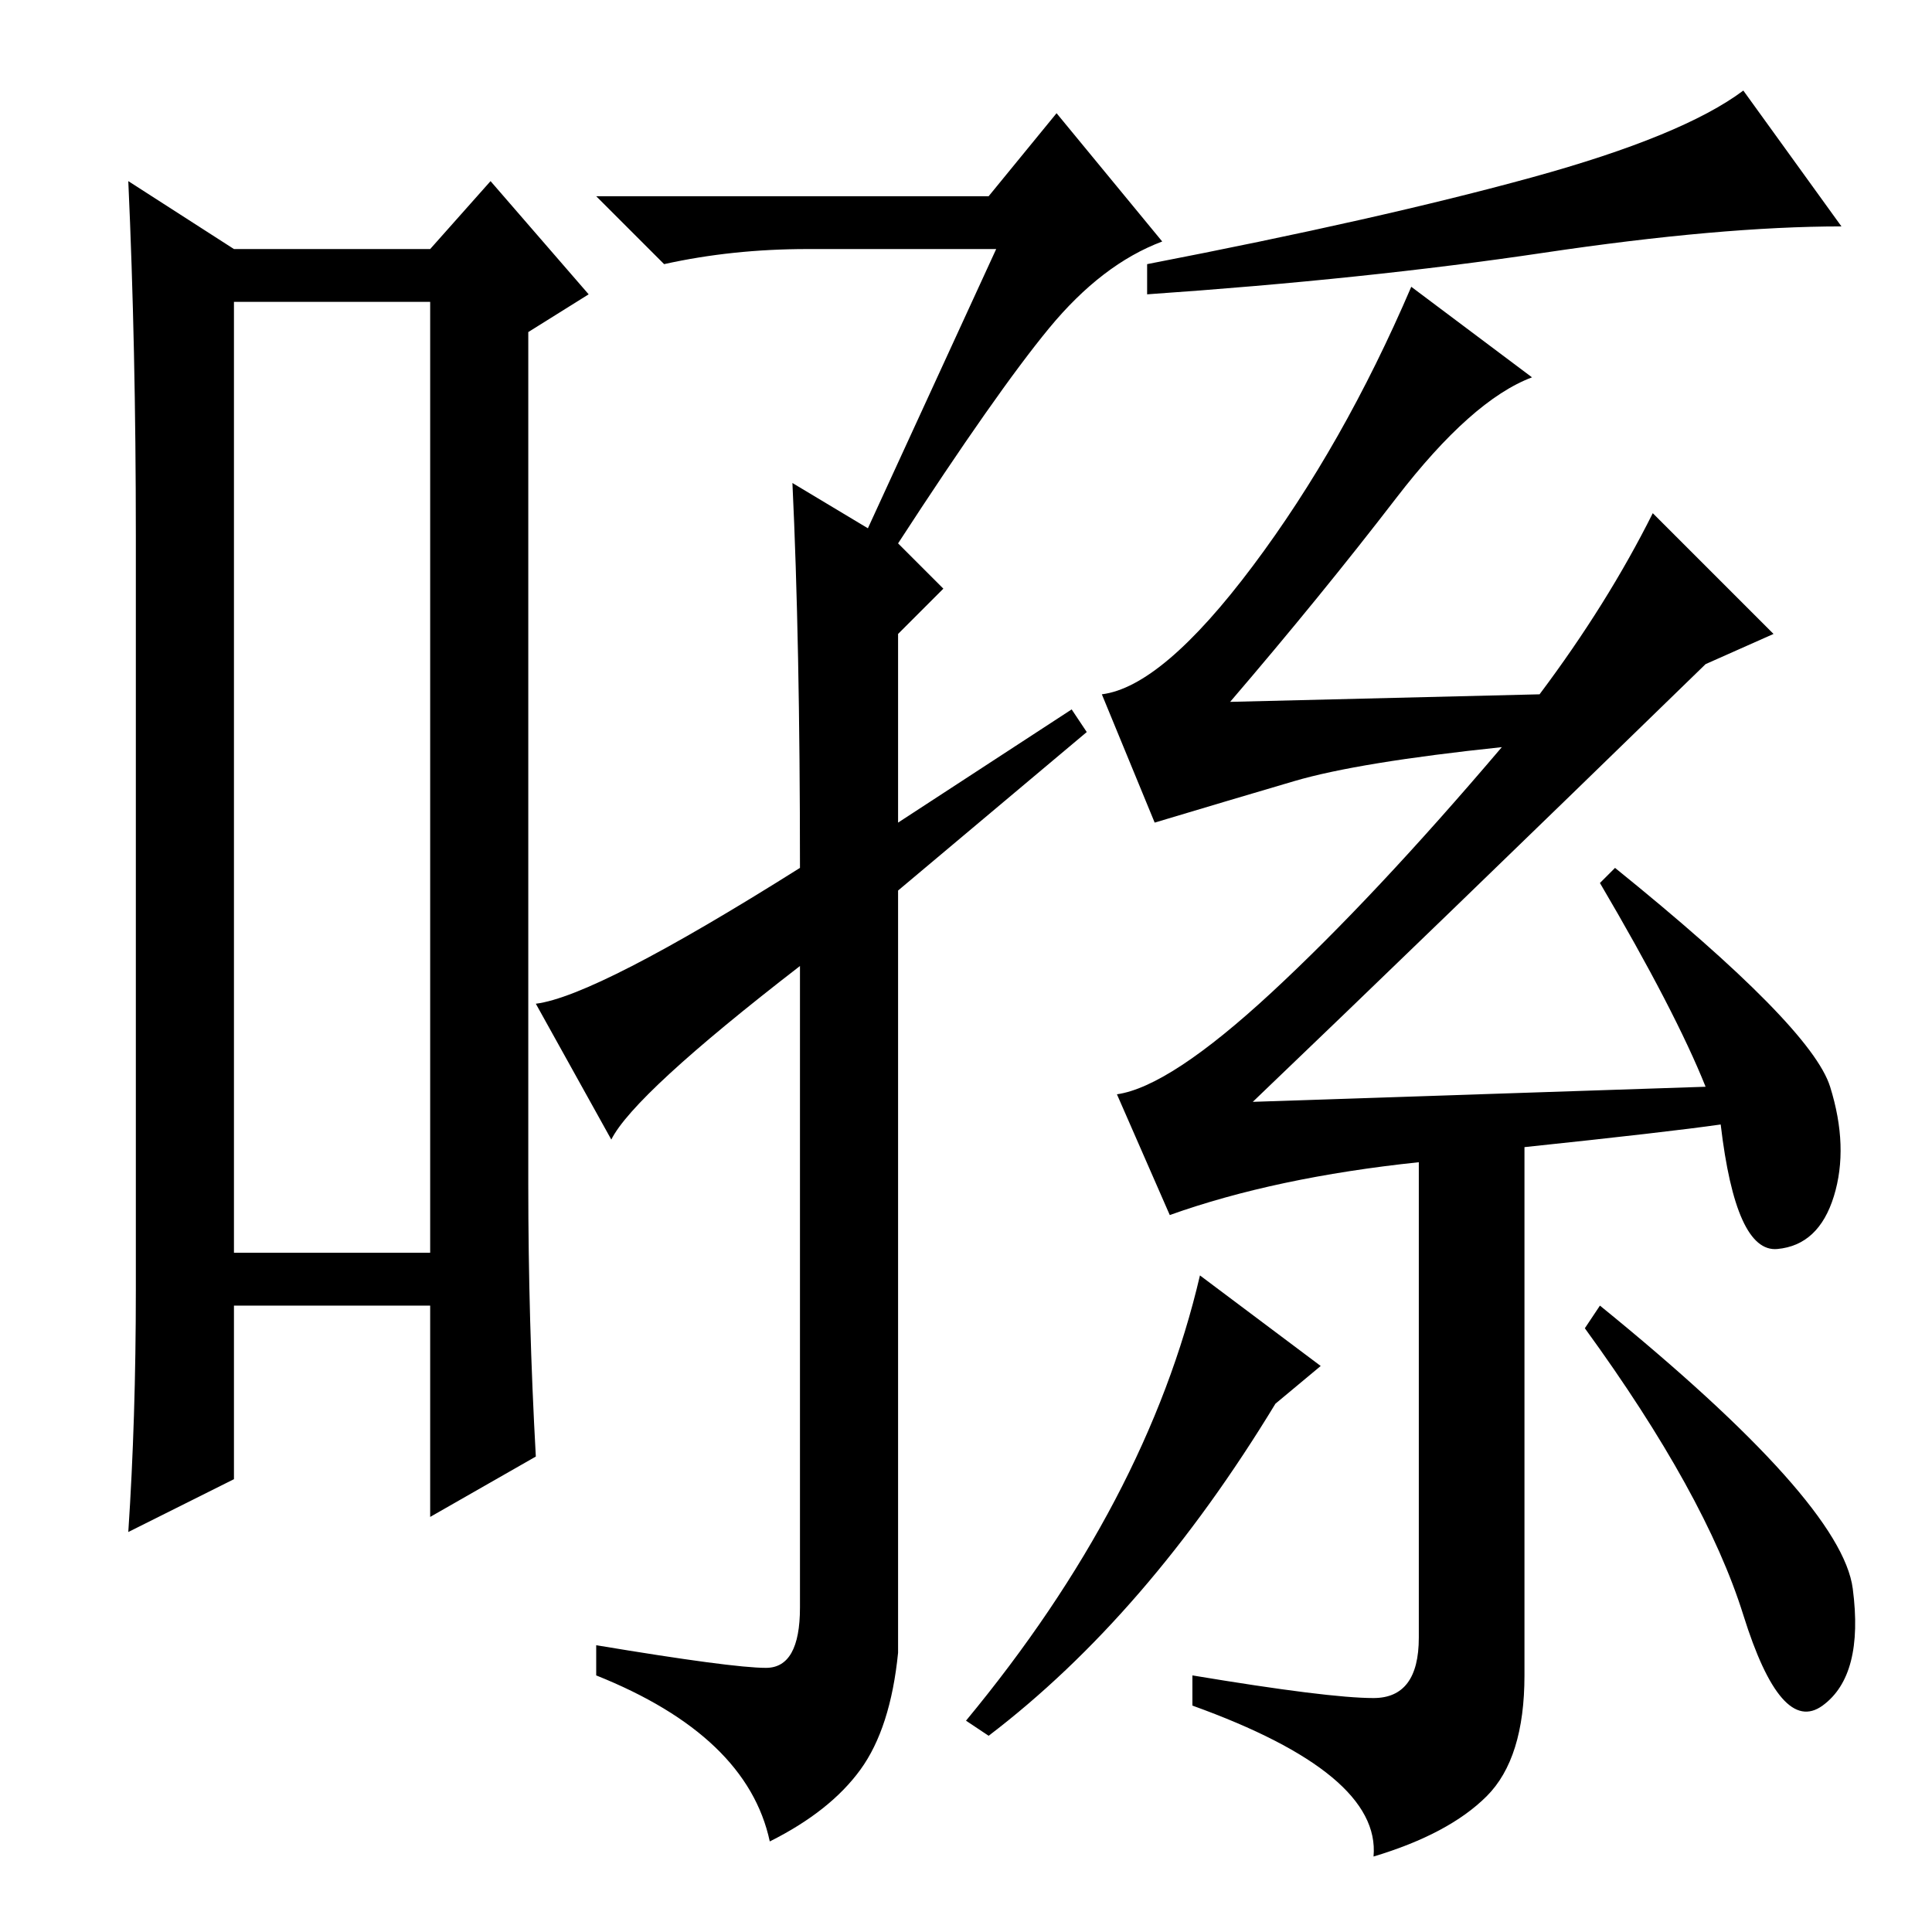 <?xml version="1.0" standalone="no"?>
<!DOCTYPE svg PUBLIC "-//W3C//DTD SVG 1.1//EN" "http://www.w3.org/Graphics/SVG/1.1/DTD/svg11.dtd" >
<svg xmlns="http://www.w3.org/2000/svg" xmlns:xlink="http://www.w3.org/1999/xlink" version="1.1" viewBox="0 -36 256 256">
  <g transform="matrix(1 0 0 -1 0 220)">
   <path fill="currentColor"
d="M31 216v-126h26v126h-26zM18 85v100q0 25 -1 47l14 -9h26l8 9l13 -15l-8 -5v-113q0 -18 1 -36l-14 -8v28h-26v-23l-14 -7q1 15 1 32zM142 162l2 -3l-25 -21v-101q-1 -10 -5 -15.5t-12 -9.5q-3 14 -23 22v4q18 -3 22.5 -3t4.5 8v85q-22 -17 -25 -23l-10 18q8 1 35 18
q0 30 -1 51l10 -6l17 37h-25q-10 0 -19 -2l-9 9h52l9 11l14 -17q-8 -3 -15 -11.5t-20 -28.5l6 -6l-6 -6v-25zM204.5 222.5q-23.5 -3.5 -52.5 -5.5v4q31 6 51 11.5t28 11.5l13 -18q-16 0 -39.5 -3.5zM212 139l2 2q26 -21 28.5 -29t0.5 -14.5t-7.5 -7t-7.5 16.5q-7 -1 -26 -3
v-70q0 -11 -5 -16t-15 -8q1 11 -24 20v4q18 -3 24 -3t6 8v63q-19 -2 -33 -7l-7 16q7 1 20.5 13.5t30.5 32.5q-19 -2 -27.5 -4.5t-18.5 -5.5l-7 17q8 1 20 17t21 37l16 -12q-8 -3 -18 -16t-22 -27l41 1q9 12 15 24l16 -16l-9 -4q-37 -36 -60 -58l60 2q-4 10 -14 27zM169 70
q-17 -28 -38 -44l-3 2q24 29 31 59l16 -12zM212 83q32 -26 33.5 -37.5t-4 -15.5t-10.5 12t-21 38z" />
  </g>

</svg>
